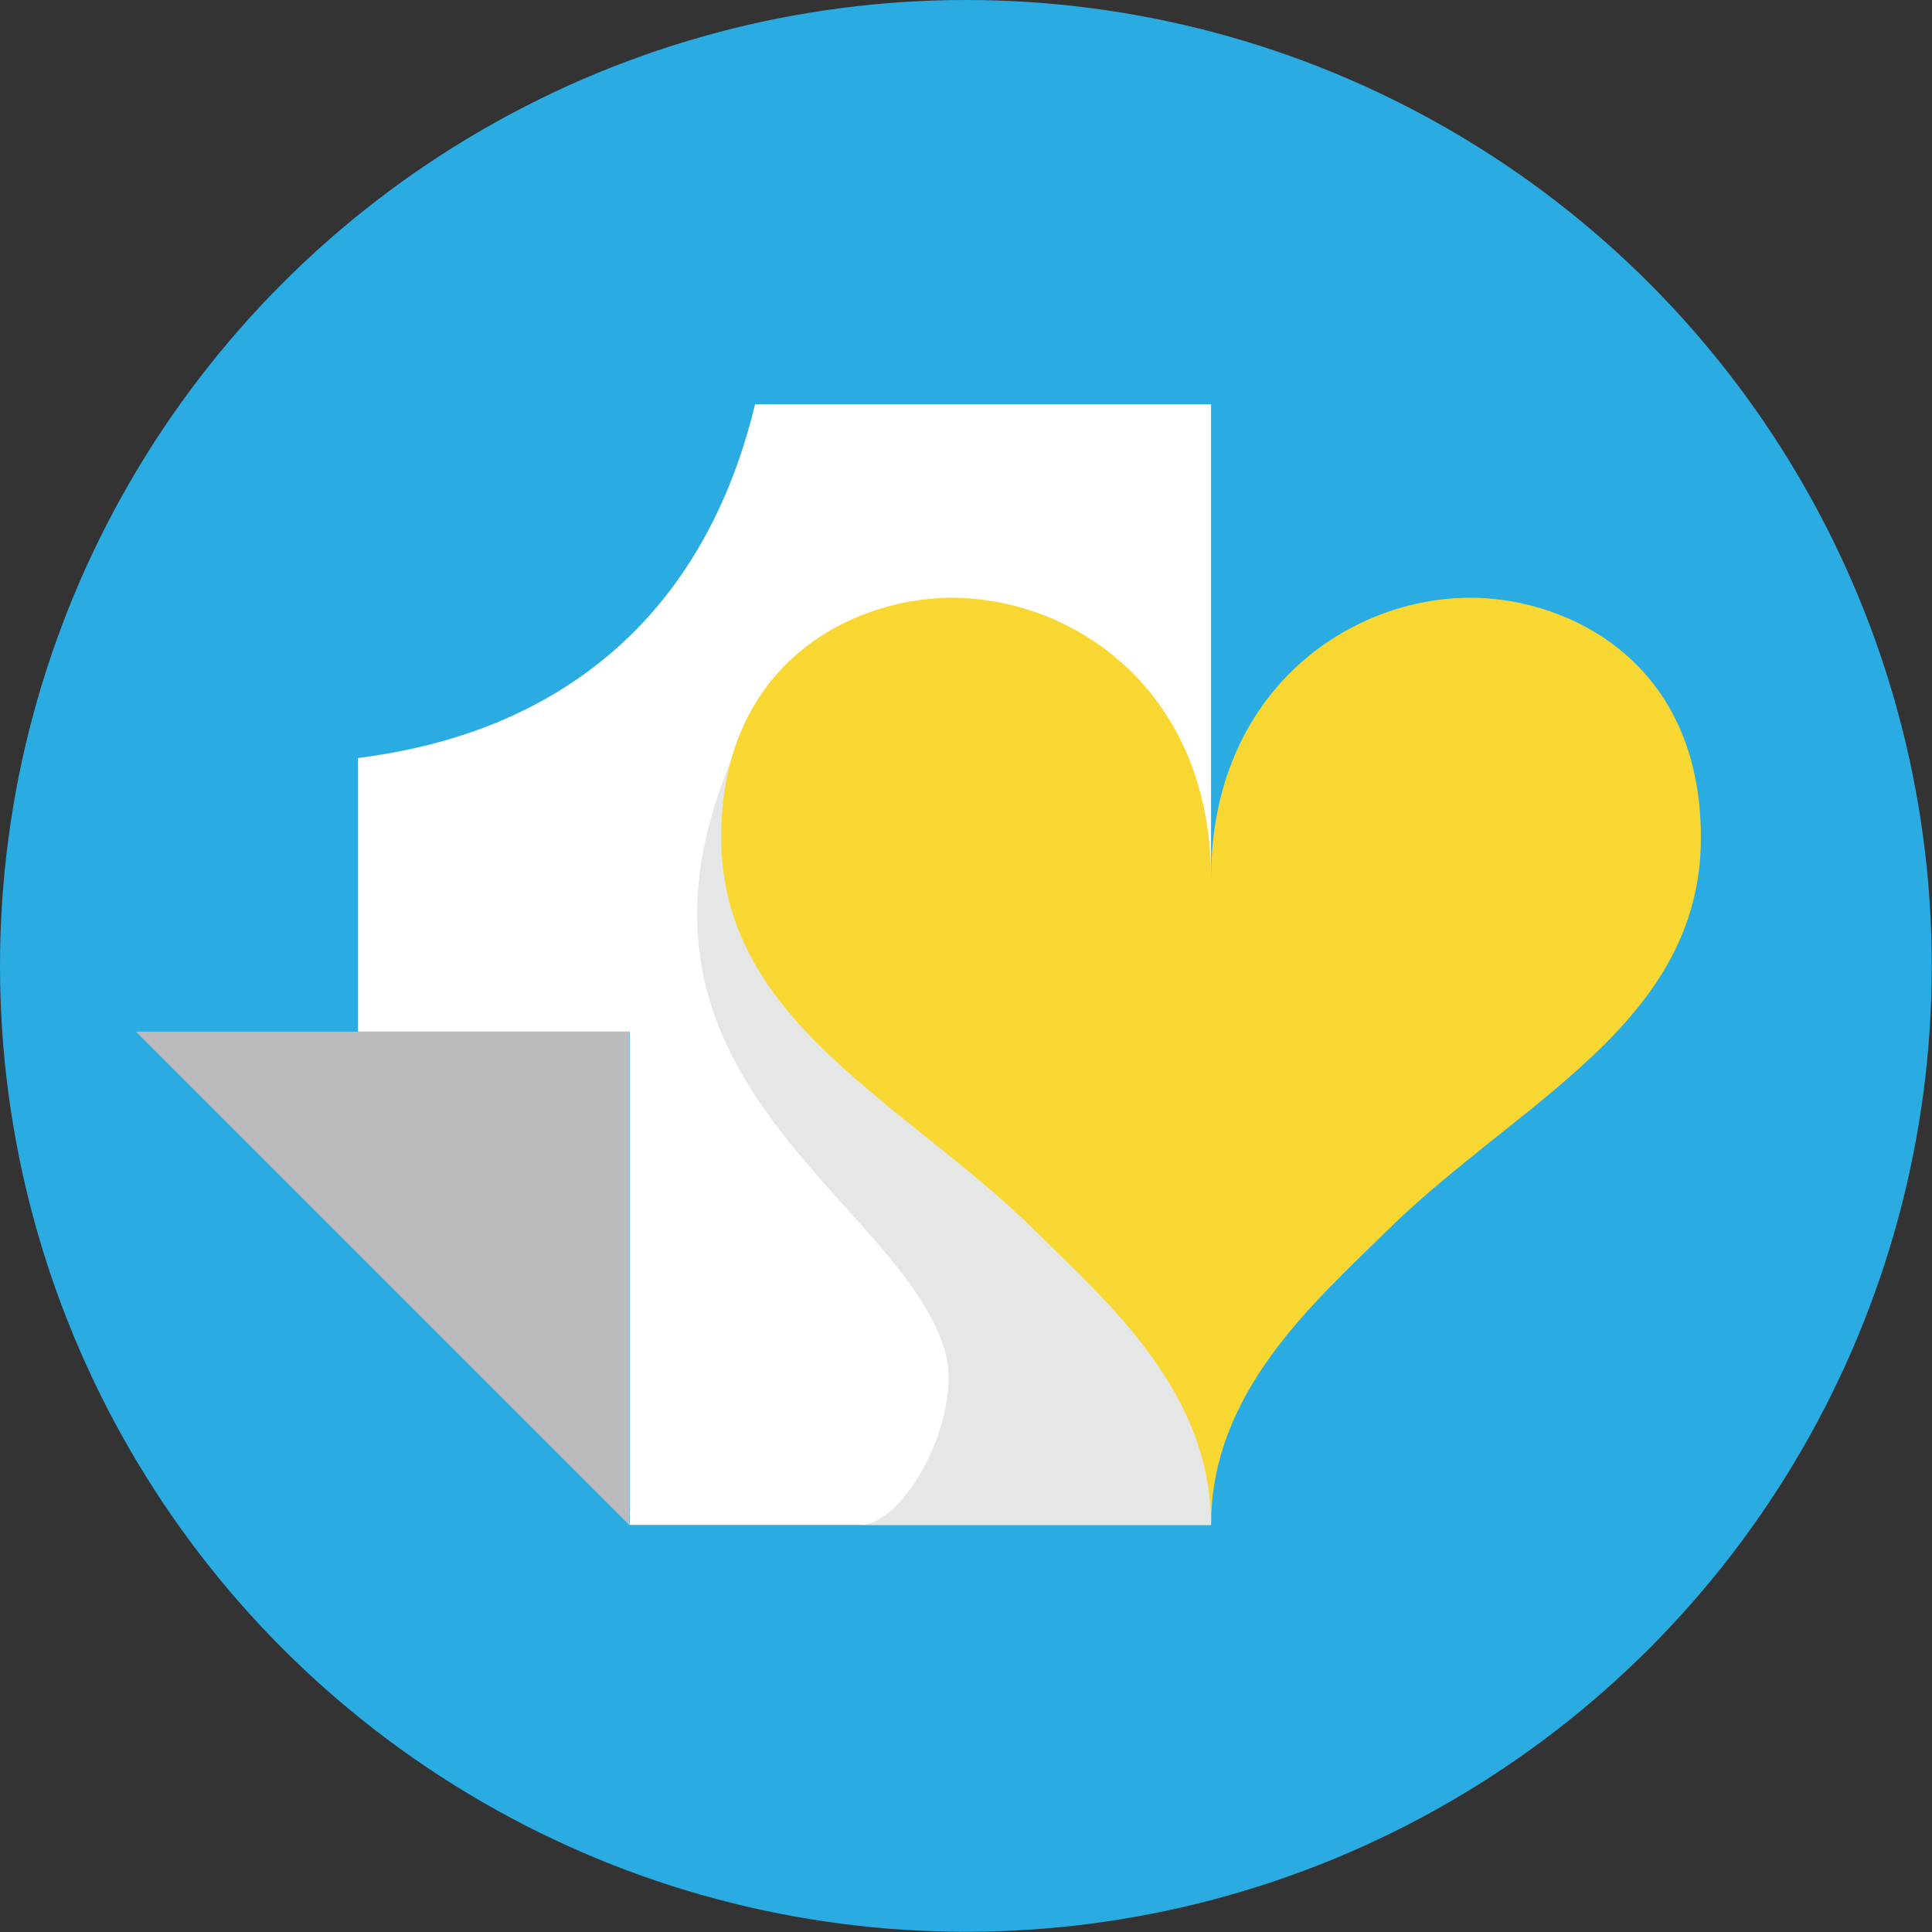 <svg xmlns="http://www.w3.org/2000/svg" viewBox="0 0 83.77 83.77"><rect x="0" y="0" width="83.77" height="83.77" fill="#333333" stroke="none"/><defs><style>.cls-1{isolation:isolate;}.cls-2{fill:#2aace3;}.cls-3{fill:#fff;}.cls-4{fill:#e5e6e6;}.cls-4,.cls-6{mix-blend-mode:multiply;}.cls-5{fill:#f9d732;}.cls-6{fill:#bbbbbd;}</style></defs><title>smart-club-new</title><g class="cls-1"><g id="Layer_1" data-name="Layer 1"><circle class="cls-2" cx="41.88" cy="41.88" r="41.88"/><path class="cls-3" d="M52.69,66.35H27.48l0-21.39H15.7V33.1c3.16-.44,14-2,17.22-15.34H52.69Z" transform="translate(-0.18 -0.23)"/><path class="cls-4" d="M52.69,66.35c.2-12.41-18.22-21.48-20.81-33.15-5.79,13.87,7.24,18.91,9.26,25.56.84,2.75-1.65,7.58-3.68,7.59Z" transform="translate(-0.18 -0.23)"/><path class="cls-5" d="M52.69,66.35c0-5.74,4.4-9.58,7.6-12.73,5.7-5.62,13.64-9,13.64-17.08,0-7.57-5.67-10.32-9.82-10.39-5.35-.09-11.42,4-11.42,12.18,0-8.23-6.07-12.27-11.42-12.18-4.14.07-9.82,2.81-9.82,10.39,0,8,7.94,11.46,13.64,17.08,3.2,3.15,7.6,7,7.6,12.73" transform="translate(-0.18 -0.23)"/><polygon class="cls-6" points="27.28 66.12 27.28 44.73 5.89 44.73 27.28 66.12 27.28 66.12"/></g></g></svg>